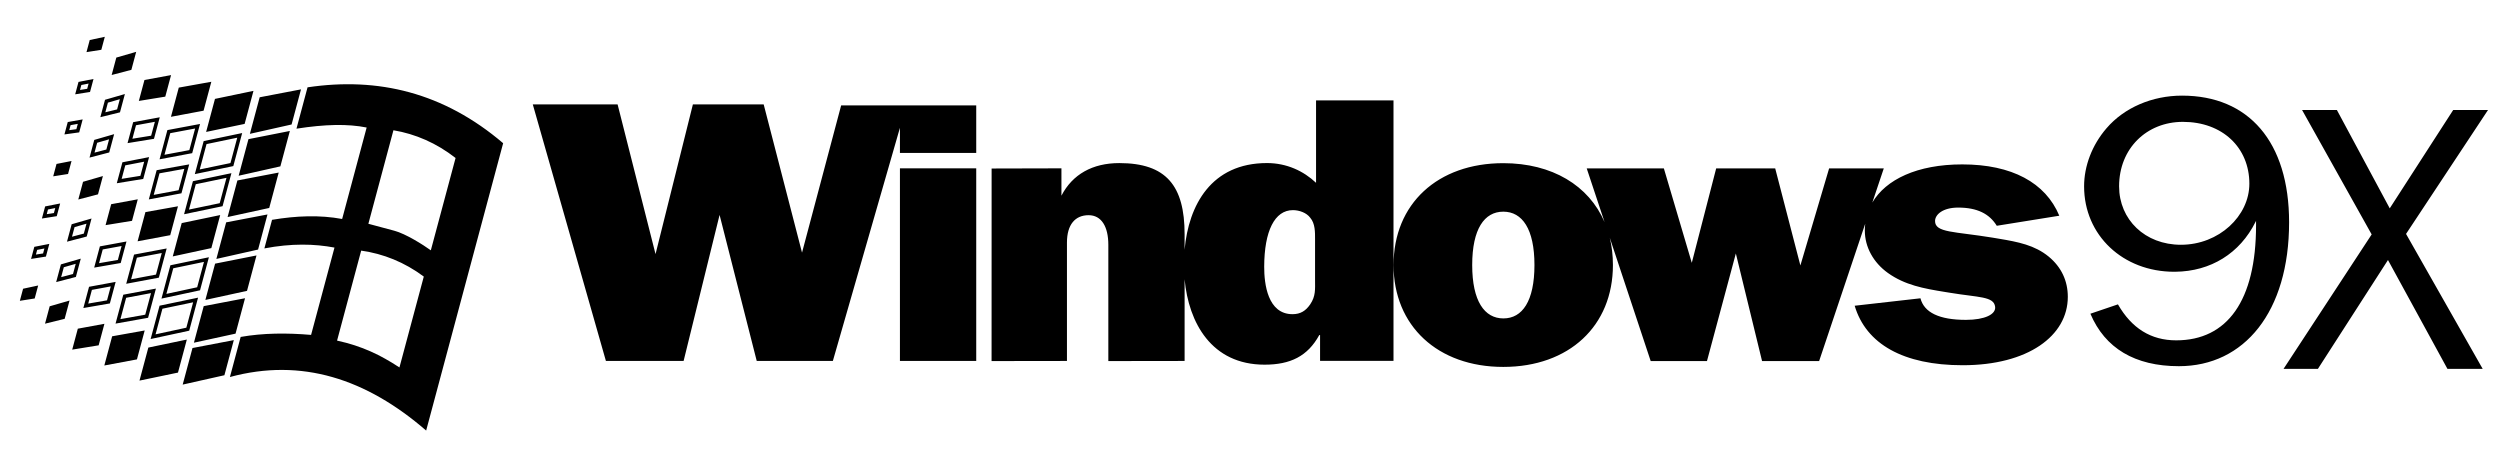 <?xml version="1.0" encoding="UTF-8"?>
<svg width="183px" height="34px" viewBox="0 0 183 34" version="1.1" xmlns="http://www.w3.org/2000/svg" xmlns:xlink="http://www.w3.org/1999/xlink">
    <title>windows 9x</title>
    <g id="Page-1" stroke="none" stroke-width="1" fill="none" fill-rule="evenodd">
        <g id="System" transform="translate(-6, 2)" fill="#000000">
            <g id="windows-9x" transform="translate(6.579, -1.351)">
                <line x1="93.421" y1="31.351" x2="93.421" y2="1.351" id="Path" fill-rule="nonzero"></line>
                <path d="M170.482,7.405 L174.35,14.602 L178.994,7.405 L181.542,7.405 L175.543,16.474 L181.153,26.351 L178.573,26.351 L174.221,18.384 L169.092,26.351 L166.577,26.351 L173.027,16.511 L167.934,7.405 L170.482,7.405 Z M159.149,6.351 C164.017,6.351 166.983,9.726 166.983,15.623 C166.983,22.179 163.699,26.156 158.918,26.156 C155.694,26.156 153.504,24.84 152.438,22.315 L154.454,21.63 C155.462,23.386 156.874,24.264 158.718,24.264 C162.461,24.264 164.564,21.355 164.564,15.842 L164.564,15.515 L164.53,15.585 C163.379,17.903 161.241,19.217 158.653,19.243 L158.573,19.244 C154.83,19.244 151.977,16.583 151.977,12.99 C151.977,11.509 152.553,9.972 153.619,8.738 C154.916,7.229 156.96,6.351 159.149,6.351 Z M159.206,8.271 C156.557,8.271 154.539,10.219 154.539,12.99 C154.539,15.431 156.441,17.268 159.063,17.268 C161.856,17.268 164.074,15.157 164.074,12.798 C164.074,10.164 162.116,8.271 159.206,8.271 Z M101.425,6.7 L101.425,25.767 L96.05,25.767 L96.05,23.878 L95.991,23.878 C95.138,25.434 93.871,26.045 91.987,26.045 C88.094,26.045 86.428,22.963 86.134,19.795 L86.134,25.773 L80.551,25.781 L80.551,17.27 C80.551,15.954 80.056,15.103 79.106,15.103 C78.126,15.103 77.522,15.789 77.522,17.105 L77.522,25.773 L72.004,25.781 L72.007,11.686 L77.118,11.673 L77.118,13.675 C77.924,12.113 79.394,11.289 81.353,11.289 C84.78,11.289 86.134,12.936 86.134,16.501 L86.133,17.631 C86.427,14.364 88.087,11.287 92.164,11.287 C93.607,11.287 94.843,11.87 95.756,12.732 L95.756,6.7 L101.425,6.7 Z M94.063,14.733 C92.724,14.734 91.967,16.26 91.96,18.875 C91.958,20.126 92.209,22.349 94.035,22.349 C94.622,22.349 95.006,22.1 95.33,21.627 C95.738,21.022 95.684,20.526 95.683,19.841 L95.683,16.884 C95.685,16.344 95.695,15.715 95.33,15.29 C95.065,14.928 94.535,14.733 94.063,14.733 Z M109.459,11.295 C113.039,11.295 115.728,12.933 116.876,15.612 L115.569,11.678 L121.216,11.678 L123.26,18.59 L125.045,11.678 L129.366,11.678 L131.209,18.783 L133.312,11.678 L137.314,11.678 L136.475,14.177 C137.464,12.494 139.752,11.385 143.059,11.385 C146.684,11.385 149.151,12.719 150.162,15.142 L145.585,15.878 C145.049,15.005 144.158,14.546 142.761,14.546 C141.633,14.546 141.073,15.056 141.067,15.524 C141.057,16.395 142.464,16.285 145.287,16.748 L145.721,16.821 C147.161,17.061 148.361,17.295 149.389,18.138 C150.31,18.899 150.785,19.906 150.785,21.078 C150.785,23.936 147.873,26.086 143.088,26.086 C138.75,26.086 136.015,24.535 135.183,21.731 L139.998,21.186 C140.265,22.221 141.365,22.765 143.327,22.765 C144.723,22.765 145.529,22.353 145.465,21.812 C145.374,21.031 144.248,21.132 142.138,20.778 L141.785,20.721 C140.236,20.471 138.863,20.221 137.62,19.335 C136.55,18.572 135.926,17.429 135.926,16.231 C135.926,16.061 135.936,15.893 135.955,15.728 L132.581,25.781 L128.404,25.781 L126.485,17.905 L124.371,25.781 L120.252,25.781 L117.256,16.755 C117.408,17.38 117.487,18.047 117.487,18.752 C117.487,23.209 114.28,26.209 109.459,26.209 C104.665,26.209 101.43,23.209 101.43,18.752 C101.43,14.266 104.665,11.295 109.459,11.295 Z M109.463,14.845 C108.077,14.845 107.186,16.11 107.186,18.752 C107.186,21.394 108.084,22.659 109.47,22.659 C110.855,22.659 111.743,21.394 111.743,18.752 C111.743,16.11 110.849,14.845 109.463,14.845 Z M44.629,6.992 L47.406,17.951 L50.141,6.992 L55.322,6.992 L58.129,17.843 L60.994,7.064 L70.881,7.064 L70.881,10.548 L65.296,10.548 L65.296,8.706 L60.386,25.773 L54.814,25.773 L52.094,15.083 L49.461,25.773 L43.774,25.773 L43.774,25.773 L38.421,6.992 L44.629,6.992 Z M70.881,11.673 L70.881,25.772 L65.296,25.772 L65.296,11.673 L70.881,11.673 Z" id="Shape" fill-rule="nonzero"></path>
                <path d="M15.87,6.791 L15.87,9.562 L18.642,8.11 L18.642,5.449 L15.87,6.791 Z M15.87,9.964 L15.87,12.737 L18.642,11.284 L18.642,8.601 L15.87,9.964 Z M15.87,13.095 L15.87,15.867 L18.642,14.436 L18.642,11.754 L15.87,13.095 Z M15.87,16.27 L15.87,19.042 L18.642,17.588 L18.642,14.928 L15.87,16.27 Z M15.87,19.399 L15.87,22.149 L18.642,20.718 L18.642,18.035 L15.87,19.399 Z M15.87,22.618 L15.87,25.39 L18.642,23.96 L18.642,21.277 L15.87,22.618 Z M15.87,25.793 L15.87,28.565 L18.642,27.112 L18.642,24.451 L15.87,25.793 Z M12.74,7.752 L15.31,6.455 L15.31,8.959 L12.74,10.256 L12.74,7.752 Z M12.74,10.949 L15.31,9.652 L15.31,12.156 L12.74,13.453 L12.74,10.949 Z M12.999,11.108 L15.05,10.074 L15.05,11.996 L12.999,13.03 L12.999,11.108 Z M12.74,13.989 L15.31,12.692 L15.31,15.196 L12.74,16.493 L12.74,13.989 Z M12.999,14.149 L15.05,13.115 L15.05,15.037 L12.999,16.071 L12.999,14.149 Z M12.74,17.164 L15.31,15.867 L15.31,18.371 L12.74,19.69 L12.74,17.164 Z M12.74,20.361 L15.31,19.064 L15.31,21.568 L12.74,22.887 L12.74,20.361 Z M12.999,20.52 L15.05,19.486 L15.05,21.408 L12.999,22.46 L12.999,20.52 Z M12.74,23.423 L15.31,22.126 L15.31,24.63 L12.74,25.95 L12.74,23.423 Z M12.999,23.584 L15.05,22.548 L15.05,24.472 L12.999,25.525 L12.999,23.584 Z M12.74,26.598 L15.31,25.301 L15.31,27.805 L12.74,29.101 L12.74,26.598 Z M9.967,7.64 L12.158,6.611 L12.158,8.802 L9.967,9.853 L9.967,7.64 Z M9.967,10.859 L12.158,9.809 L12.158,12.021 L9.967,13.073 L9.967,10.859 Z M10.227,11.023 L11.898,10.222 L11.898,11.859 L10.227,12.66 L10.227,11.023 Z M9.967,13.9 L12.158,12.871 L12.158,15.062 L9.967,16.113 L9.967,13.9 Z M10.227,14.066 L11.898,13.279 L11.898,14.898 L10.227,15.7 L10.227,14.066 Z M9.967,17.074 L12.158,16.046 L12.158,18.237 L9.967,19.287 L9.967,17.074 Z M9.967,20.294 L12.158,19.243 L12.158,21.456 L9.967,22.507 L9.967,20.294 Z M10.227,20.458 L11.898,19.657 L11.898,21.292 L10.227,22.095 L10.227,20.458 Z M9.967,23.334 L12.158,22.284 L12.158,24.497 L9.967,25.525 L9.967,23.334 Z M10.227,23.498 L11.898,22.696 L11.898,24.33 L10.227,25.115 L10.227,23.498 Z M9.967,26.486 L12.158,25.457 L12.158,27.649 L9.967,28.699 L9.967,26.486 Z M7.396,9.339 L9.184,8.534 L9.184,6.902 L7.396,7.752 L7.396,9.339 Z M7.396,10.949 L9.184,10.099 L9.184,11.731 L7.396,12.536 L7.396,10.949 Z M7.656,11.112 L8.924,10.511 L8.924,11.563 L7.656,12.134 L7.656,11.112 Z M7.396,13.989 L9.184,13.117 L9.184,14.771 L7.396,15.576 L7.396,13.989 Z M7.656,14.151 L8.924,13.534 L8.924,14.605 L7.656,15.174 L7.656,14.151 Z M7.396,18.751 L9.184,17.946 L9.184,16.314 L7.396,17.164 L7.396,18.751 Z M7.396,20.361 L9.184,19.511 L9.184,21.143 L7.396,21.97 L7.396,20.361 Z M7.656,20.524 L8.924,19.923 L8.924,20.978 L7.656,21.564 L7.656,20.524 Z M7.396,23.423 L9.184,22.573 L9.184,24.206 L7.396,25.033 L7.396,23.423 Z M7.656,23.588 L8.924,22.985 L8.924,24.04 L7.656,24.626 L7.656,23.588 Z M7.396,28.185 L9.184,27.38 L9.184,25.748 L7.396,26.598 L7.396,28.185 Z M4.982,6.7 L6.278,5.918 L6.278,7.282 L4.982,8.02 L4.982,6.7 Z M4.982,9.898 L6.278,9.115 L6.278,10.502 L4.982,11.217 L4.982,9.898 Z M5.241,10.045 L6.019,9.575 L6.019,10.349 L5.241,10.777 L5.241,10.045 Z M4.982,12.939 L6.278,12.156 L6.278,13.542 L4.982,14.28 L4.982,12.939 Z M5.241,13.086 L6.019,12.616 L6.019,13.39 L5.241,13.833 L5.241,13.086 Z M4.982,16.113 L6.278,15.331 L6.278,16.717 L4.982,17.455 L4.982,16.113 Z M4.982,19.331 L6.278,18.549 L6.278,19.914 L4.982,20.652 L4.982,19.331 Z M5.241,19.478 L6.019,19.01 L6.019,19.762 L5.241,20.204 L5.241,19.478 Z M4.982,22.373 L6.278,21.59 L6.278,22.976 L4.982,23.714 L4.982,22.373 Z M5.241,22.519 L6.019,22.051 L6.019,22.824 L5.241,23.268 L5.241,22.519 Z M4.982,25.548 L6.278,24.765 L6.278,26.151 L4.982,26.866 L4.982,25.548 Z M2.769,5.963 L3.774,5.449 L3.774,6.433 L2.769,6.88 L2.769,5.963 Z M2.769,9.137 L3.774,8.646 L3.774,9.63 L2.769,10.077 L2.769,9.137 Z M3.028,9.301 L3.514,9.063 L3.514,9.46 L3.028,9.677 L3.028,9.301 Z M2.769,12.178 L3.774,11.709 L3.774,12.692 L2.769,13.117 L2.769,12.178 Z M3.028,12.344 L3.514,12.117 L3.514,12.52 L3.028,12.724 L3.028,12.344 Z M2.769,15.353 L3.774,14.861 L3.774,15.845 L2.769,16.292 L2.769,15.353 Z M2.769,18.572 L3.774,18.08 L3.774,19.042 L2.769,19.489 L2.769,18.572 Z M3.028,18.736 L3.514,18.496 L3.514,18.872 L3.028,19.089 L3.028,18.736 Z M2.769,21.635 L3.774,21.143 L3.774,22.104 L2.769,22.551 L2.769,21.635 Z M3.028,21.797 L3.514,21.56 L3.514,21.937 L3.028,22.151 L3.028,21.797 Z M2.769,24.81 L3.774,24.295 L3.774,25.279 L2.769,25.726 L2.769,24.81 Z M19.066,8.314 L19.066,5.181 C23.85,3.102 28.791,2.967 33.955,5.426 L33.955,27.202 C28.746,24.675 23.761,24.407 19.066,27.134 L19.066,24.096 L19.066,24.096 C20.575,23.392 22.258,22.929 24.007,22.618 L24.007,16.001 C22.521,16.113 20.881,16.509 19.066,17.388 L19.066,15.221 L19.066,15.221 C20.705,14.472 22.345,13.965 24.007,13.833 L24.007,6.903 C22.609,6.991 21.013,7.454 19.066,8.314 Z M25.952,6.589 L25.952,13.676 L27.919,13.676 C28.791,13.676 30.222,14.124 30.871,14.369 L30.871,7.372 C29.238,6.679 27.584,6.433 25.952,6.589 L25.952,6.589 L25.952,6.589 L25.952,6.589 Z M25.952,15.71 L25.952,22.529 C27.852,22.44 29.306,22.731 30.871,23.245 L30.871,16.359 C29.238,15.71 27.584,15.51 25.952,15.71 L25.952,15.71 L25.952,15.71 Z" id="Shape" transform="translate(18.362, 16.351) rotate(15) translate(-18.362, -16.351) "></path>
            </g>
        </g>
    </g>
</svg>